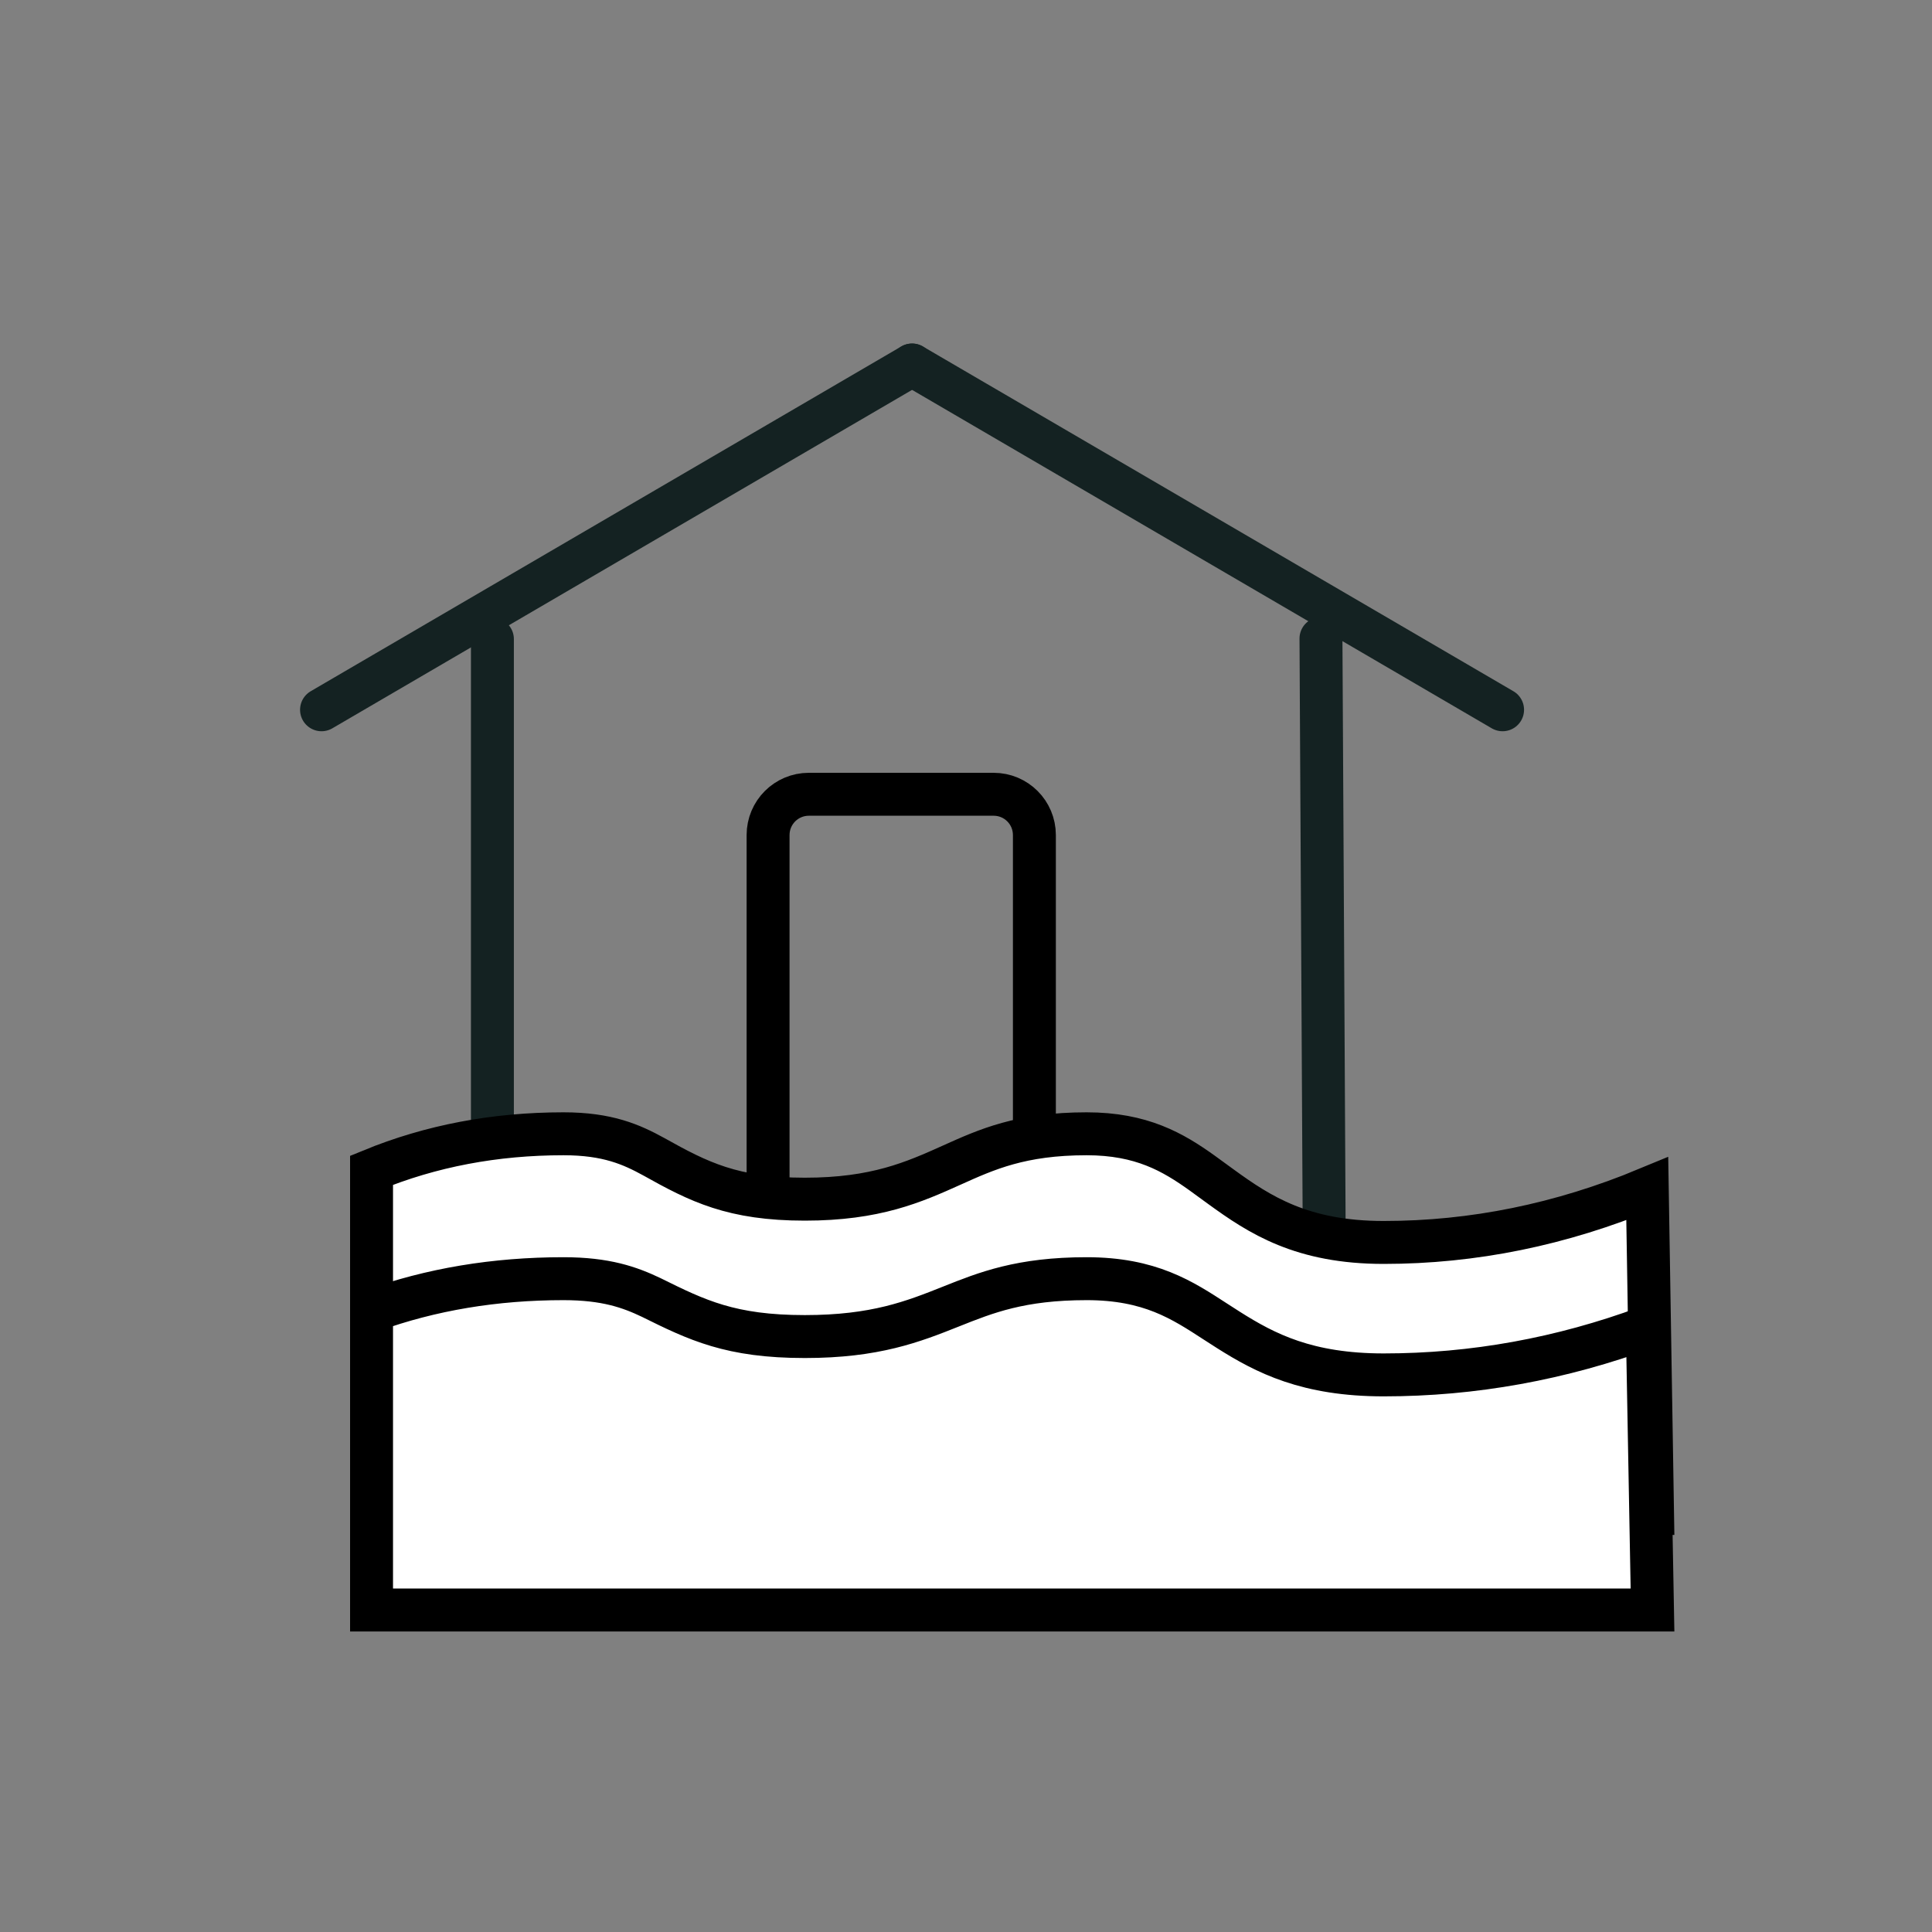 <?xml version="1.0" encoding="UTF-8"?>
<svg width="45px" height="45px" viewBox="0 0 45 45" version="1.1" xmlns="http://www.w3.org/2000/svg" xmlns:xlink="http://www.w3.org/1999/xlink">
    <rect x="0" y="0" width="45" height="45" fill="#808080" stroke="none"/>
    <title>Group 41</title>
    <g id="Host-Property" stroke="none" stroke-width="1" fill="none" fill-rule="evenodd">
        <g id="Group-41">
            <g id="Group-7">
                <rect id="Rectangle" x="0" y="0" width="45" height="45"></rect>
            </g>
            <g id="Group-24" transform="translate(6, 8)">
                <g id="Group-31" stroke="#142222" stroke-linecap="round">
                    <line x1="1.489" y1="8.532" x2="15.244" y2="0.502" id="Line-6"></line>
                    <line x1="0.629" y1="16.001" x2="10.31" y2="9.454" id="Line-6" transform="translate(5.469, 12.728) rotate(124.069) translate(-5.469, -12.728) "></line>
                    <line x1="24.768" y1="6.873" x2="24.843" y2="20.714" id="Line-6"></line>
                    <line x1="15.244" y1="8.532" x2="28.998" y2="0.502" id="Line-6" transform="translate(22.121, 4.517) scale(-1, 1) translate(-22.121, -4.517) "></line>
                </g>
                <path d="M17.143,10.5 C17.406,10.5 17.643,10.606 17.815,10.778 C17.987,10.95 18.093,11.188 18.093,11.45 L18.093,23.786 L11.89,23.786 L11.89,11.45 C11.89,11.188 11.996,10.95 12.168,10.778 C12.34,10.606 12.578,10.5 12.84,10.5 Z" id="Rectangle" stroke="#000000"></path>
                <g id="Group-30" transform="translate(2.154, 17.908)" fill="#FFFFFF" stroke="#000000">
                    <path d="M17.155,0.5 C18.438,0.5 19.169,0.93 19.846,1.414 L20.277,1.728 C21.19,2.392 22.172,3.031 24.075,3.031 C26.158,3.031 28.204,2.615 30.214,1.78 L30.337,9.343 L0.5,9.343 L0.5,1.35 C1.884,0.782 3.374,0.5 4.971,0.5 C6,0.5 6.558,0.751 7.077,1.036 C8.119,1.619 8.912,2.023 10.592,2.023 C12.243,2.023 13.13,1.628 14.023,1.226 C14.823,0.866 15.629,0.5 17.155,0.5 Z" id="Rectangle"></path>
                    <path d="M17.155,3.875 C18.632,3.875 19.384,4.373 20.157,4.875 L20.459,5.069 C21.324,5.616 22.292,6.116 24.075,6.116 C26.159,6.116 28.205,5.746 30.215,5.004 L30.336,11.592 L0.5,11.592 L0.5,4.623 C1.884,4.123 3.375,3.875 4.971,3.875 C5.957,3.875 6.515,4.075 7.013,4.312 C8.082,4.842 8.863,5.223 10.592,5.223 C12.233,5.223 13.115,4.875 14.003,4.521 C14.808,4.2 15.619,3.875 17.155,3.875 Z" id="Rectangle"></path>
                </g>
            </g>
        </g>
    </g>
</svg>